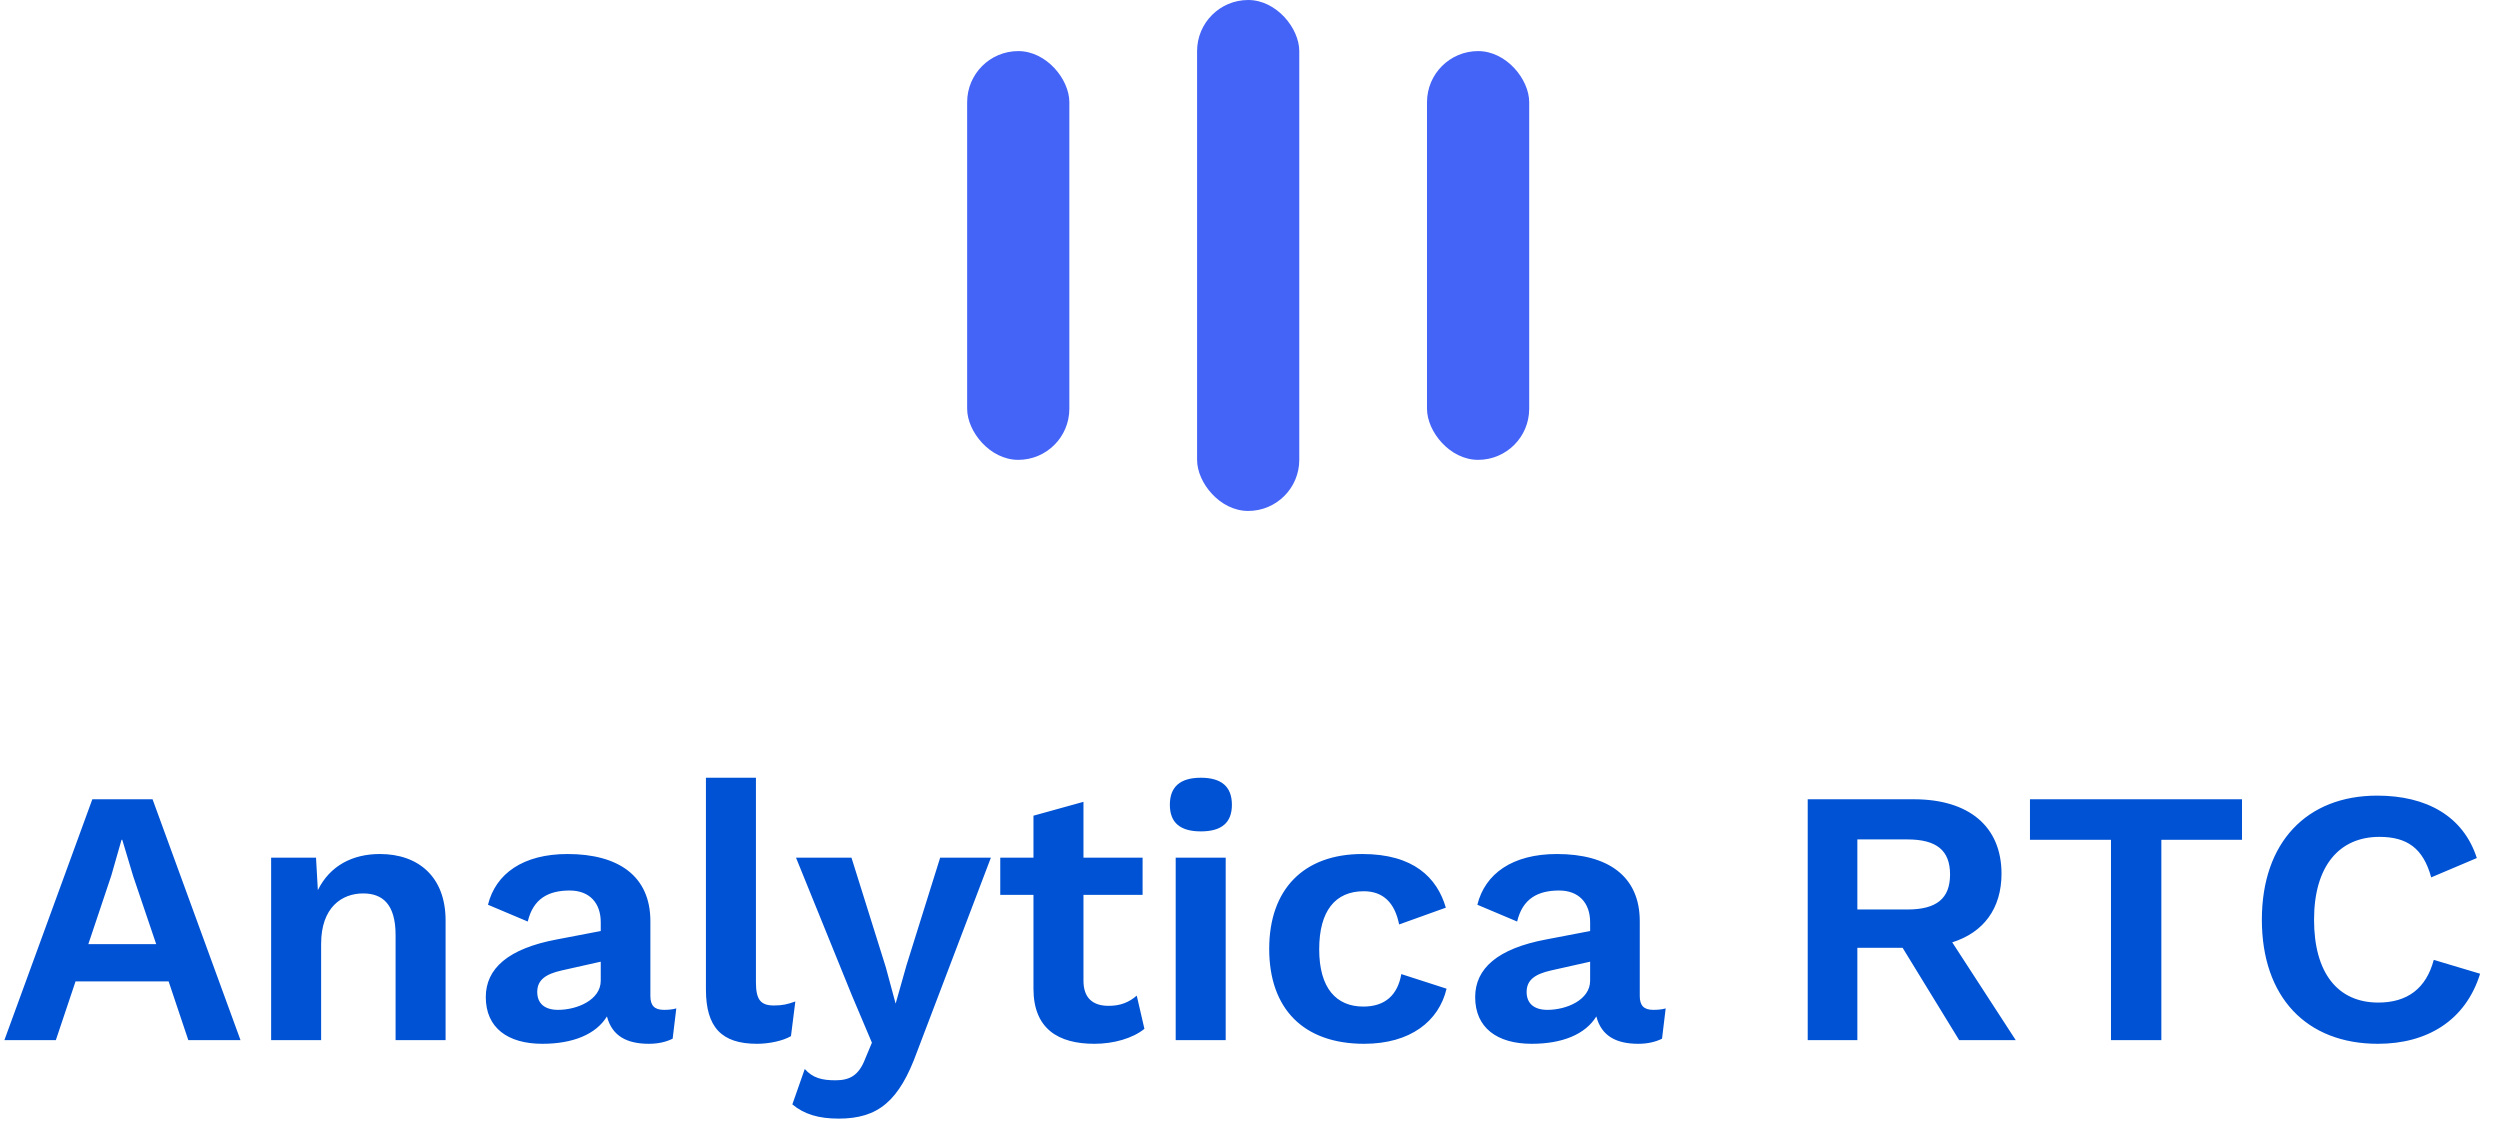 <svg fill="none" height="62" viewBox="0 0 137 62" width="137" xmlns="http://www.w3.org/2000/svg">
    <path
        d="m10.32 57-1.08-3.22h-5.1l-1.08 3.22h-2.82l4.82-13.2h3.3l4.82 13.2zm-5.48-5.26h3.72l-1.26-3.72-.6-2h-.04l-.56 1.96zm15.978-4.94c2.08 0 3.6 1.22 3.6 3.64v6.56h-2.74v-5.76c0-1.72-.74-2.28-1.78-2.28-1.16 0-2.3.76-2.3 2.76v5.28h-2.74v-10h2.46l.1 1.78c.66-1.34 1.9-1.98 3.4-1.98zm15.563 8.54c.24 0 .48-.02.68-.08l-.2 1.66c-.36.18-.8.28-1.3.28-1.2 0-2.02-.42-2.3-1.5-.6.98-1.86 1.5-3.54 1.5-1.9 0-3.1-.88-3.1-2.56 0-1.56 1.22-2.66 3.9-3.16l2.4-.46v-.48c0-1.06-.62-1.74-1.7-1.74-1.16 0-2 .44-2.3 1.7l-2.18-.92c.42-1.7 1.92-2.78 4.36-2.78 2.78 0 4.54 1.2 4.54 3.68v4.1c0 .52.22.76.74.76zm-5.8 0c1.04 0 2.34-.54 2.34-1.6v-1.04l-2.14.48c-.88.2-1.34.52-1.34 1.18 0 .64.42.98 1.14.98zm10.844-12.72v11.2c0 .94.24 1.28.98 1.28.46 0 .74-.06 1.18-.22l-.24 1.9c-.44.26-1.2.42-1.86.42-1.94 0-2.8-.9-2.8-2.98v-11.6zm12.876 4.38-4.04 10.62c-.98 2.72-2.14 3.68-4.3 3.68-1.1 0-1.9-.24-2.54-.78l.68-1.94c.44.5.96.62 1.68.62.76 0 1.28-.24 1.64-1.2l.36-.86-1.1-2.6-3.06-7.54h3.04l1.88 6 .54 2 .6-2.12 1.84-5.88zm7.993 7.56.42 1.82c-.64.52-1.68.82-2.74.82-1.98 0-3.34-.82-3.34-3.02v-5.14h-1.82v-2.04h1.82v-2.3l2.74-.76v3.06h3.24v2.04h-3.24v4.7c0 .96.52 1.38 1.38 1.38.66 0 1.12-.2 1.54-.56zm3.514-9c-1.14 0-1.7-.48-1.7-1.46s.56-1.48 1.7-1.48 1.7.5 1.7 1.48-.56 1.46-1.7 1.46zm1.36 1.44v10h-2.74v-10zm7.484-.2c2.82 0 4.1 1.3 4.58 2.94l-2.56.92c-.24-1.2-.88-1.82-1.94-1.82-1.56 0-2.44 1.08-2.44 3.18 0 2.14.94 3.14 2.42 3.14 1.2 0 1.88-.64 2.08-1.78l2.48.8c-.42 1.78-1.98 3.02-4.52 3.02-3.32 0-5.2-1.92-5.2-5.2s1.9-5.2 5.1-5.2zm15.947 8.54c.24 0 .48-.02.68-.08l-.2 1.66c-.36.18-.8.28-1.3.28-1.2 0-2.02-.42-2.3-1.5-.6.98-1.86 1.5-3.54 1.5-1.9 0-3.1-.88-3.1-2.56 0-1.56 1.22-2.66 3.9-3.16l2.4-.46v-.48c0-1.06-.62-1.74-1.7-1.74-1.16 0-2 .44-2.3 1.7l-2.18-.92c.42-1.7 1.92-2.78 4.36-2.78 2.78 0 4.54 1.2 4.54 3.68v4.1c0 .52.22.76.74.76zm-5.8 0c1.04 0 2.34-.54 2.34-1.6v-1.04l-2.14.48c-.88.2-1.34.52-1.34 1.18 0 .64.42.98 1.14.98zm22.564 1.66-3.1-5.06h-2.48v5.06h-2.72v-13.2h5.82c3 0 4.8 1.48 4.8 4.08 0 1.9-.98 3.22-2.7 3.76l3.48 5.36zm-5.58-11v3.84h2.74c1.6 0 2.34-.6 2.34-1.92s-.74-1.92-2.34-1.92zm21.079-2.2v2.22h-4.42v10.98h-2.76v-10.98h-4.44v-2.22zm13.048 9.56c-.8 2.58-2.92 3.84-5.6 3.84-3.92 0-6.36-2.56-6.36-6.8s2.46-6.8 6.32-6.8c2.7 0 4.72 1.12 5.46 3.42l-2.5 1.06c-.44-1.6-1.32-2.22-2.84-2.22-2.2 0-3.58 1.6-3.58 4.54 0 2.92 1.3 4.54 3.52 4.54 1.58 0 2.62-.76 3.04-2.34z"
        fill="#0052d4" />
    <g fill="#4364f7">
        <rect height="28" rx="2.8" width="5.6" x="65.6" />
        <rect height="22.4" rx="2.8" width="5.6" x="53" y="2.8" />
        <rect height="22.4" rx="2.8" width="5.6" x="78.2" y="2.8" />
    </g>
</svg>